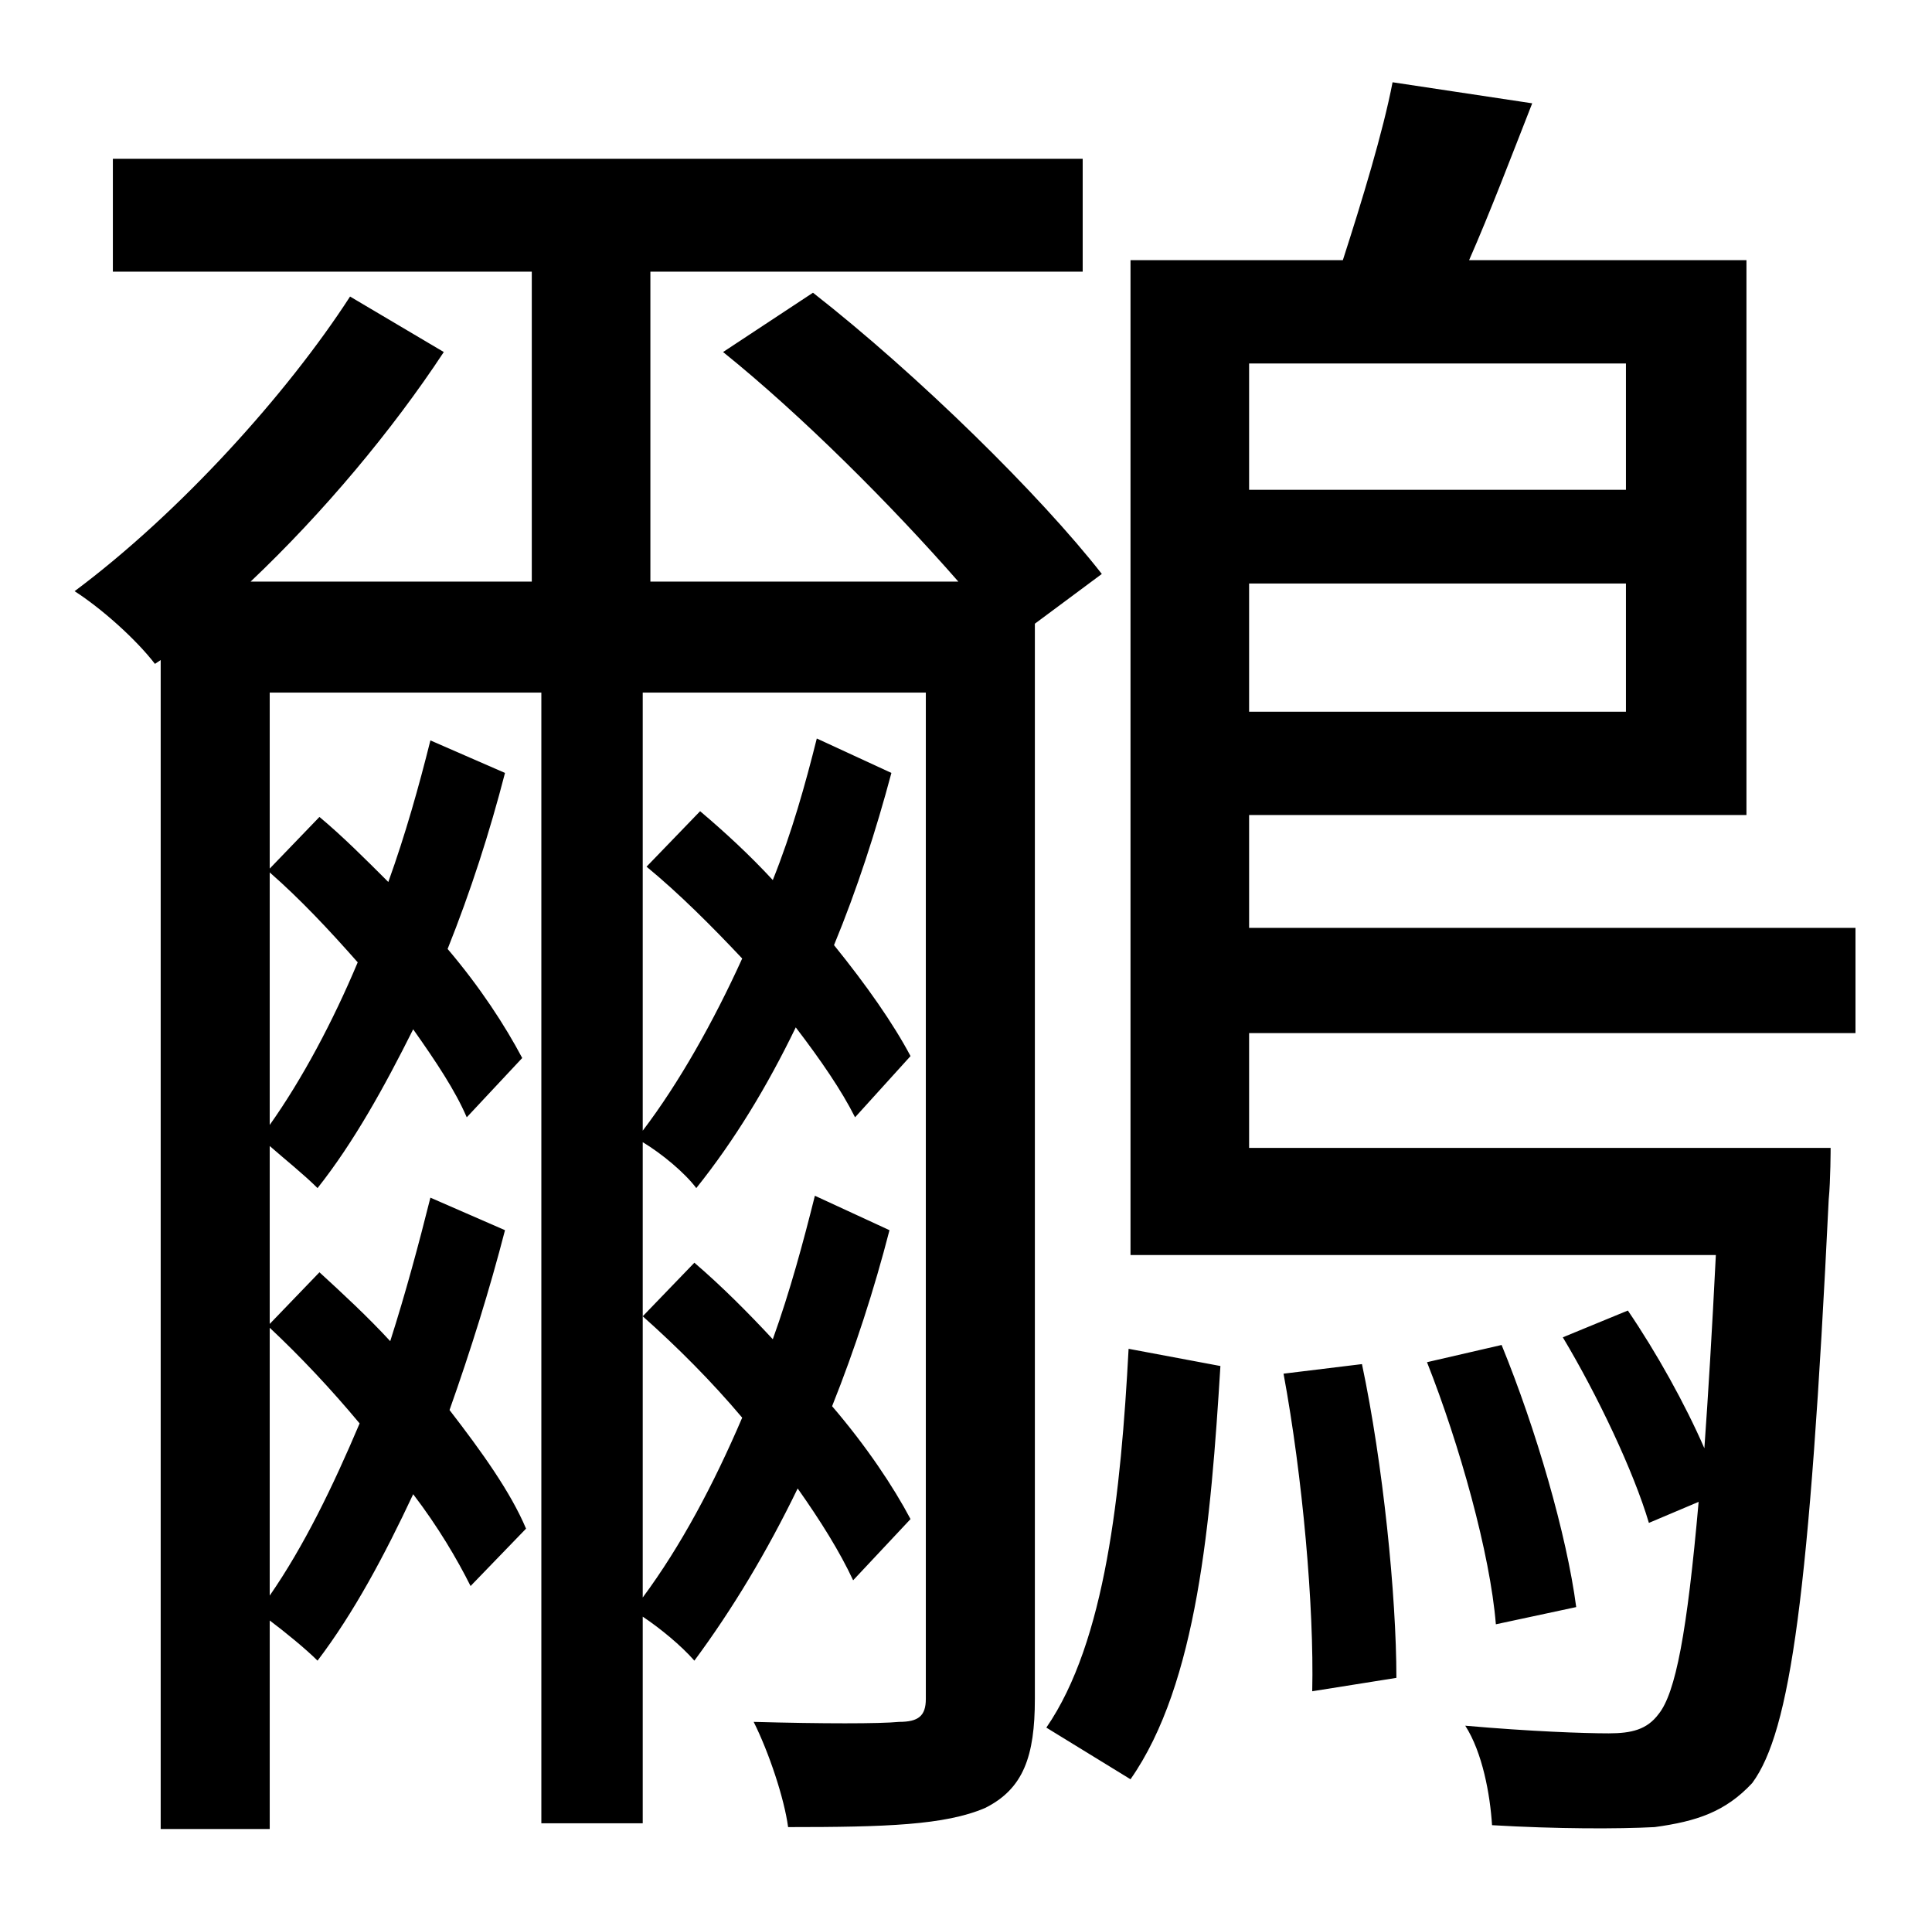 <?xml version="1.0" standalone="no"?>
<!DOCTYPE svg PUBLIC "-//W3C//DTD SVG 1.1//EN" "http://www.w3.org/Graphics/SVG/1.1/DTD/svg11.dtd" >
<svg xmlns="http://www.w3.org/2000/svg" xmlns:xlink="http://www.w3.org/1999/xlink" version="1.1" viewBox="-10 0 1010 1000">
   <path fill="currentColor"
d="M131 456v132c17 -24 33 -54 46 -85c-15 -17 -30 -33 -46 -47zM131 694v140c18 -26 33 -57 47 -90c-15 -18 -31 -35 -47 -50zM566 300l-35 26v562c0 30 -6 47 -26 57c-21 9 -52 10 -103 10c-2 -15 -10 -39 -18 -55c36 1 66 1 76 0c10 0 14 -3 14 -12v-526h-148v229
c19 -25 37 -57 52 -90c-16 -17 -33 -34 -50 -48l28 -29c13 11 26 23 38 36c10 -25 17 -50 23 -74l39 18c-8 30 -18 61 -30 90c17 21 31 41 40 58l-29 32c-7 -14 -18 -30 -31 -47c-15 31 -32 59 -52 84c-6 -8 -18 -18 -28 -24v238c20 -27 37 -59 52 -94
c-16 -19 -34 -37 -52 -53l27 -28c14 12 28 26 41 40c9 -25 16 -51 22 -75l39 18c-8 31 -18 62 -30 92c18 21 32 42 41 59l-30 32c-7 -15 -17 -31 -29 -48c-16 33 -34 63 -54 90c-7 -8 -18 -17 -27 -23v108h-53v-591h-142v92l26 -27c12 10 24 22 36 34c9 -25 16 -50 22 -74
l39 17c-8 31 -18 62 -30 92c17 20 30 40 39 57l-29 31c-6 -14 -16 -29 -28 -46c-15 30 -31 59 -50 83c-7 -7 -17 -15 -25 -22v93l26 -27c12 11 25 23 37 36c8 -25 15 -51 21 -75l39 17c-8 31 -18 63 -29 94c17 22 32 43 40 62l-29 30c-7 -14 -17 -31 -30 -48
c-15 32 -31 62 -50 87c-6 -6 -17 -15 -25 -21v109h-57v-611l-3 2c-10 -13 -28 -29 -42 -38c55 -41 111 -103 144 -154l49 29c-27 41 -63 84 -101 120h147v-162h-219v-59h507v59h-226v162h161c-35 -40 -82 -87 -123 -120l47 -31c55 43 119 106 151 147zM581 930l-44 -27
c31 -45 39 -123 43 -198l48 9c-5 81 -12 166 -47 216zM661 718l41 -5c11 52 18 121 18 164l-44 7c1 -44 -5 -112 -15 -166zM840 190h-197v66h197v-66zM643 372h197v-67h-197v67zM960 540h-317v60h304s0 17 -1 27c-10 206 -20 278 -40 305c-14 15 -29 20 -51 23
c-19 1 -51 1 -85 -1c-1 -16 -5 -38 -14 -52c34 3 62 4 75 4c12 0 20 -2 26 -10c9 -11 15 -43 21 -111l-26 11c-8 -27 -27 -67 -45 -97l34 -14c15 22 30 49 40 72c2 -28 4 -61 6 -101h-306v-520h111c10 -31 21 -67 26 -93l73 11c-11 28 -22 57 -33 82h145v290h-260v59h317v55
zM814 840l-42 9c-3 -37 -19 -94 -36 -137l39 -9c18 44 34 99 39 137z" />
</svg>

